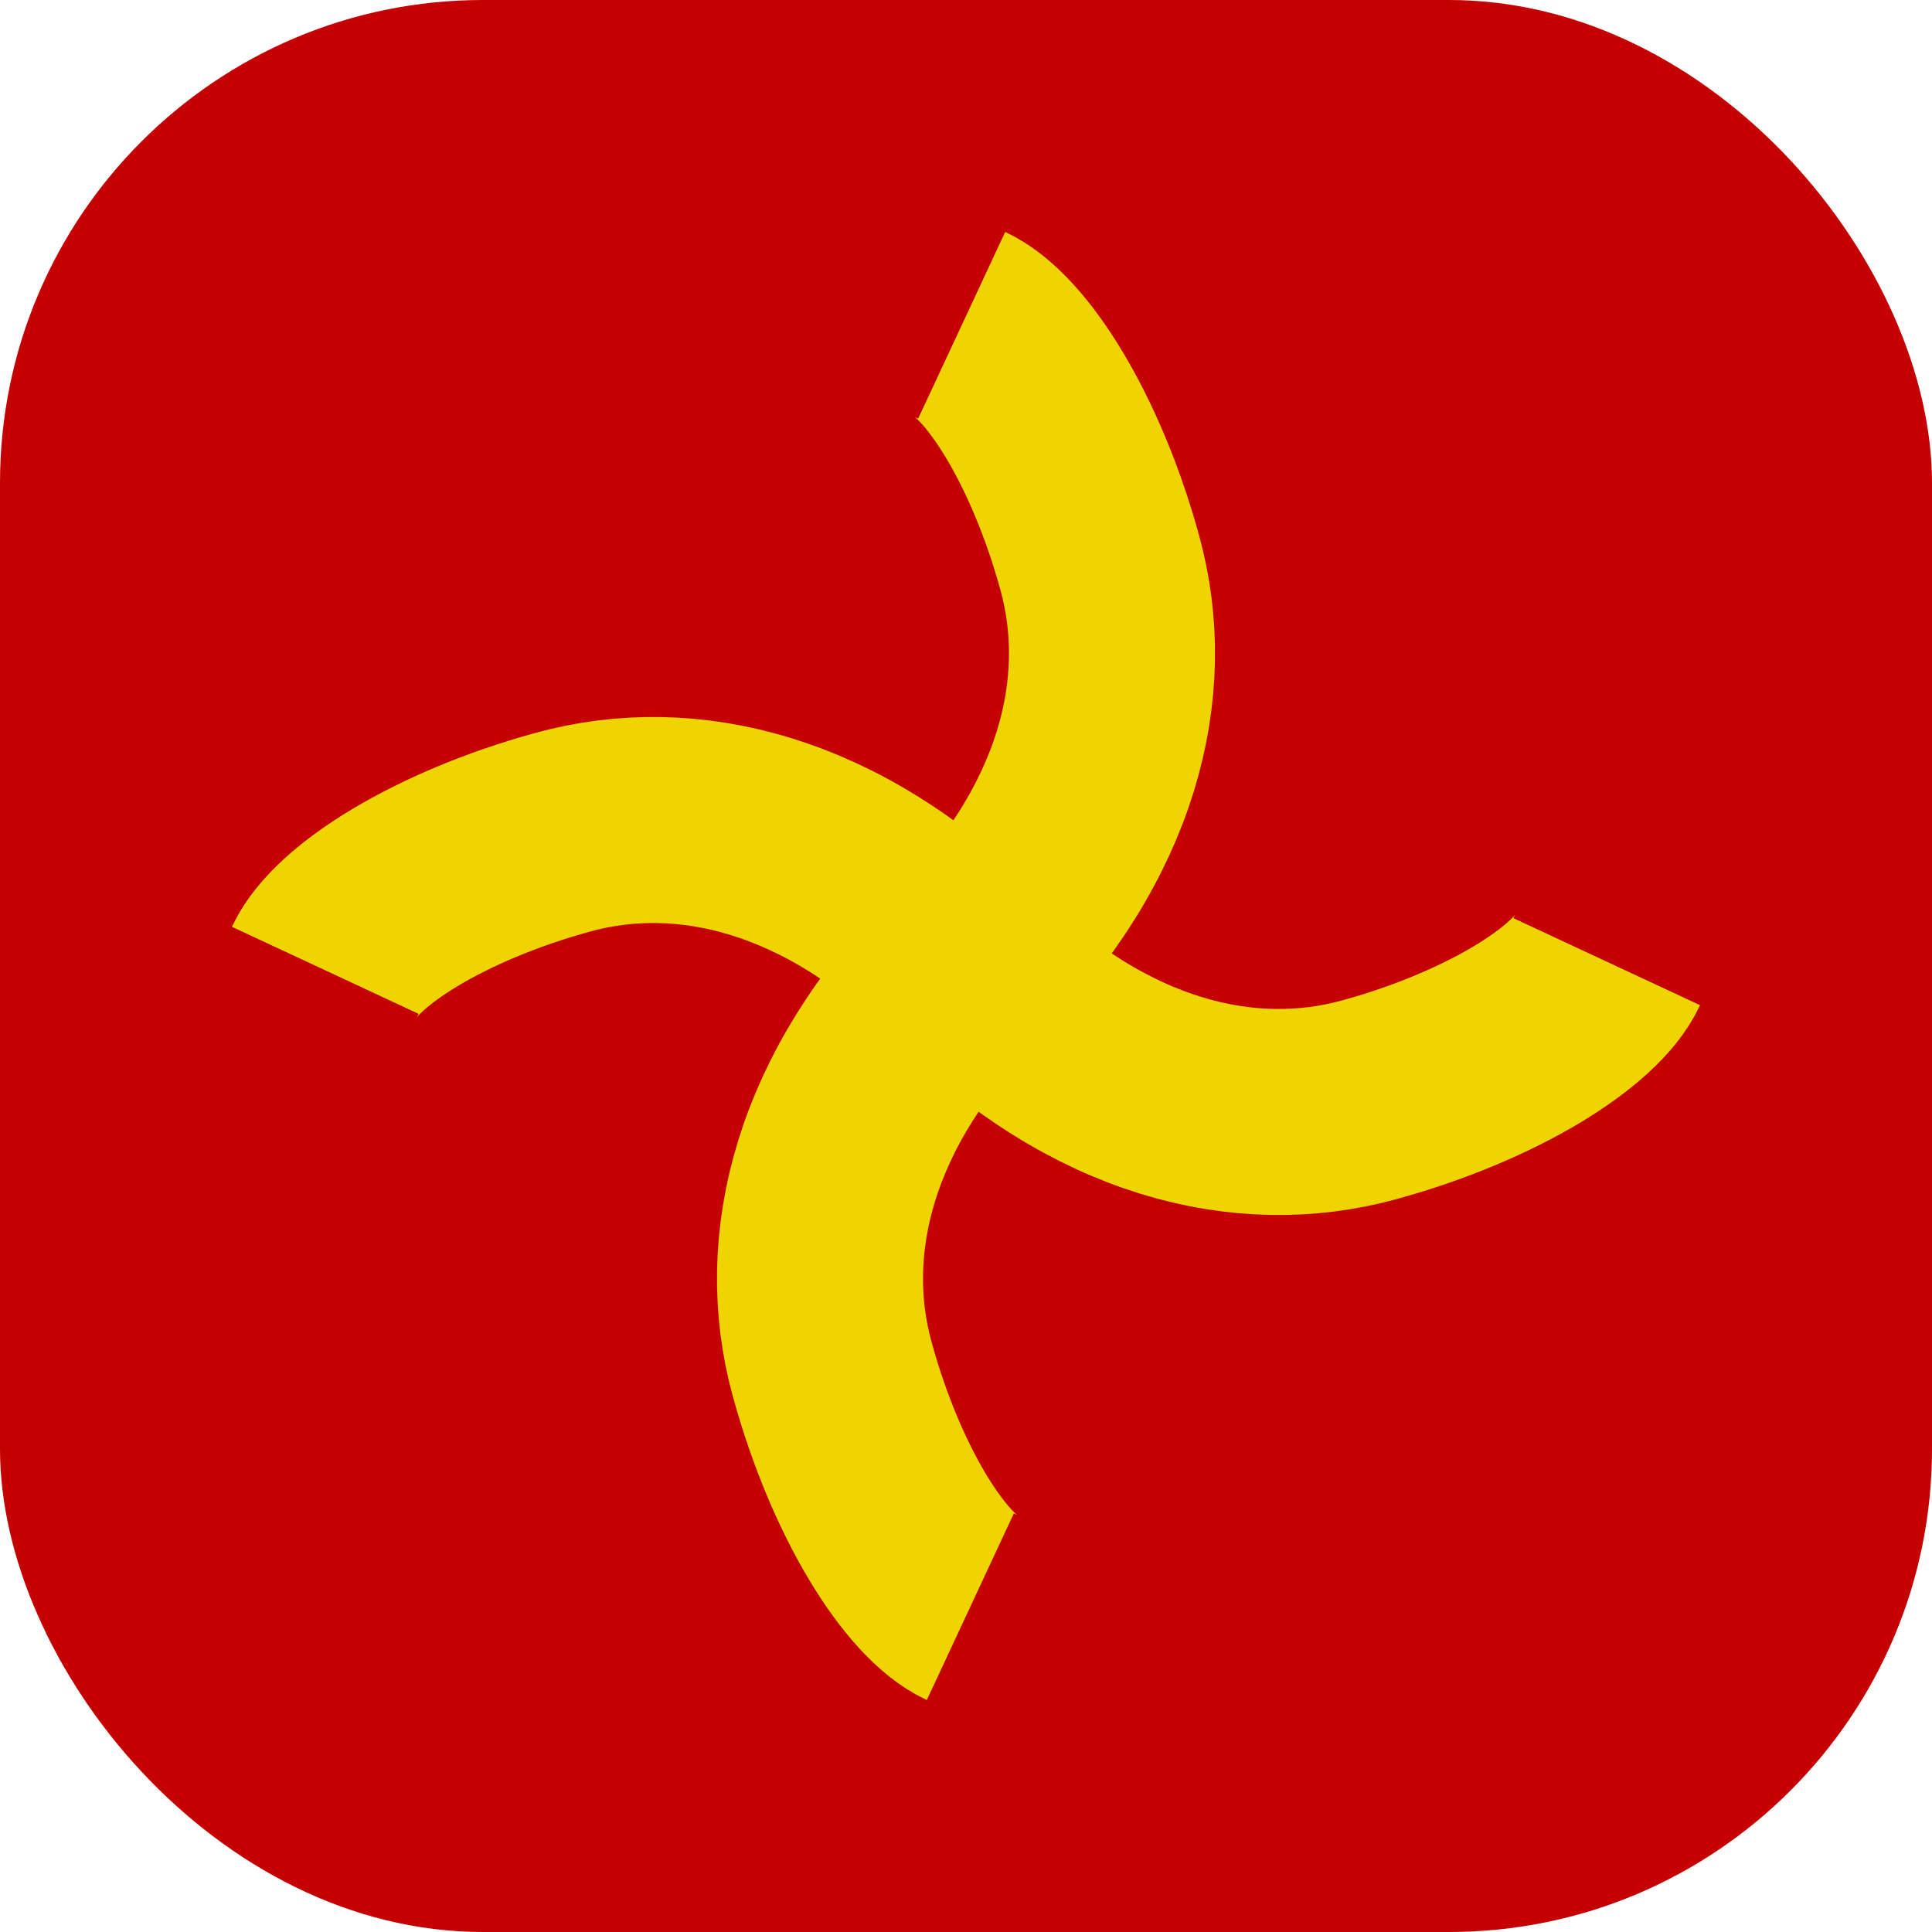 <?xml version="1.0" encoding="UTF-8"?>
<svg xmlns="http://www.w3.org/2000/svg"
     xmlns:xlink="http://www.w3.org/1999/xlink"
     width="512" height="512" viewBox="0 0 512 512">
  <title>Nether favicon</title>

  <!-- Fondo rojo con esquinas MUY redondeadas -->
  <rect x="0" y="0" width="512" height="512" fill="#c40000" rx="128" ry="128"/>

  <defs>
    <path id="arm" d="M0 0 C 72 -26 132 -14 172 20 S 236 92 236 112" />
  </defs>

  <!-- Amarillo más grueso y un poco más grande -->
  <g fill="none" stroke="#f0d400" stroke-width="84"
     stroke-linecap="butt" stroke-linejoin="round" stroke-miterlimit="2"
     shape-rendering="geometricPrecision"
     transform="translate(256,256) scale(-1,1) rotate(-25) scale(0.65)">
    <use xlink:href="#arm" />
    <use xlink:href="#arm" transform="rotate(90)" />
    <use xlink:href="#arm" transform="rotate(180)" />
    <use xlink:href="#arm" transform="rotate(270)" />
  </g>
</svg>
